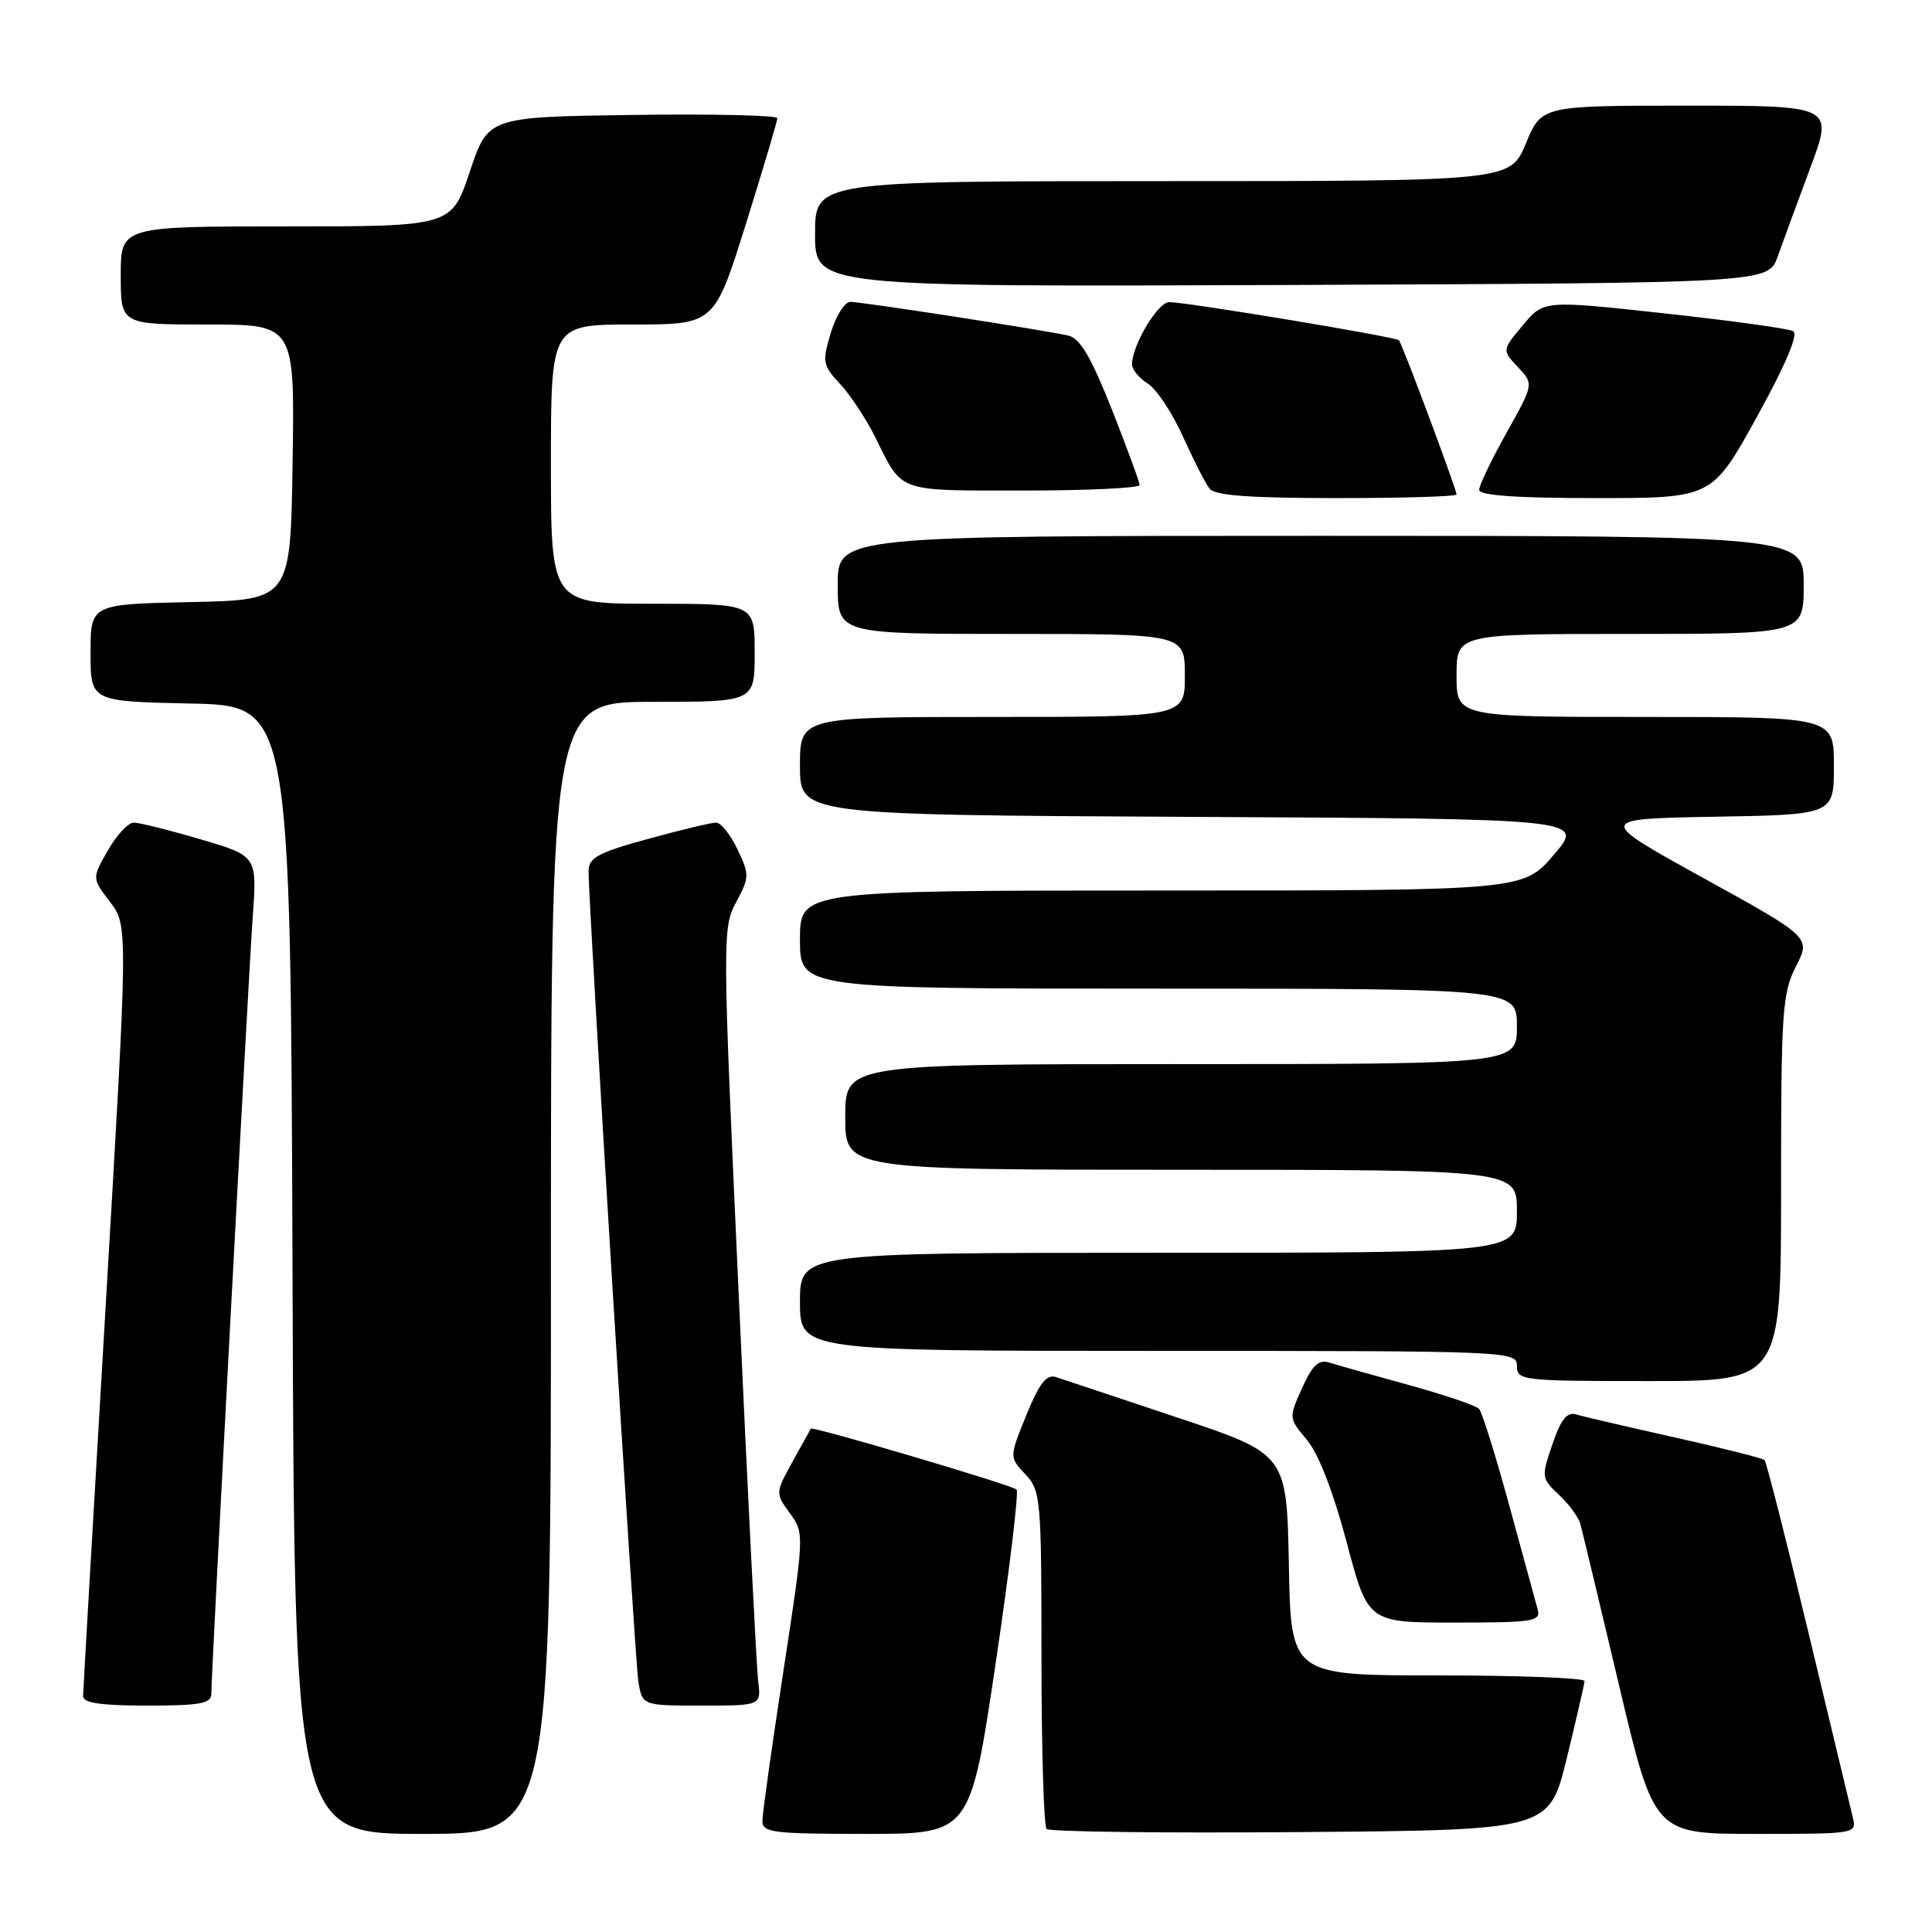 <?xml version="1.0" encoding="UTF-8" standalone="no"?>
<!DOCTYPE svg PUBLIC "-//W3C//DTD SVG 1.1//EN" "http://www.w3.org/Graphics/SVG/1.1/DTD/svg11.dtd" >
<svg xmlns="http://www.w3.org/2000/svg" xmlns:xlink="http://www.w3.org/1999/xlink" version="1.1" viewBox="0 0 256 256">
 <g >
 <path fill="currentColor"
d=" M 73.00 168.00 C 73.00 93.00 73.00 93.00 86.50 93.00 C 100.00 93.00 100.00 93.00 100.00 86.50 C 100.00 80.00 100.00 80.00 86.50 80.00 C 73.00 80.00 73.00 80.00 73.00 61.50 C 73.00 43.00 73.00 43.00 83.83 43.00 C 94.66 43.00 94.66 43.00 98.83 29.69 C 101.12 22.36 103.00 16.05 103.00 15.66 C 103.00 15.28 94.37 15.08 83.83 15.23 C 64.67 15.50 64.67 15.50 62.25 22.75 C 59.83 30.00 59.83 30.00 37.92 30.00 C 16.00 30.00 16.00 30.00 16.00 36.50 C 16.00 43.00 16.00 43.00 27.52 43.00 C 39.05 43.00 39.05 43.00 38.77 61.25 C 38.50 79.50 38.50 79.50 25.25 79.78 C 12.00 80.06 12.00 80.06 12.00 86.50 C 12.00 92.94 12.00 92.94 25.25 93.22 C 38.50 93.50 38.50 93.50 38.76 168.25 C 39.01 243.00 39.01 243.00 56.01 243.00 C 73.00 243.00 73.00 243.00 73.00 168.00 Z  M 131.92 220.47 C 133.76 208.08 135.01 197.68 134.70 197.37 C 134.12 196.78 107.65 188.96 107.44 189.30 C 107.37 189.41 106.28 191.38 105.02 193.67 C 102.73 197.83 102.73 197.85 104.66 200.51 C 106.59 203.15 106.58 203.27 103.82 221.33 C 102.29 231.33 101.03 240.29 101.02 241.25 C 101.00 242.83 102.31 243.00 114.78 243.00 C 128.56 243.00 128.56 243.00 131.92 220.47 Z  M 207.60 233.00 C 208.87 227.78 209.94 223.16 209.96 222.75 C 209.98 222.34 201.24 222.00 190.53 222.00 C 171.05 222.00 171.05 222.00 170.78 207.34 C 170.50 192.67 170.50 192.67 156.00 187.83 C 148.03 185.16 140.77 182.75 139.88 182.46 C 138.66 182.08 137.69 183.34 135.99 187.52 C 133.73 193.09 133.73 193.09 135.87 195.36 C 137.91 197.53 138.00 198.55 138.00 219.65 C 138.00 231.76 138.31 241.97 138.68 242.35 C 139.05 242.72 154.19 242.91 172.32 242.76 C 205.27 242.50 205.27 242.50 207.60 233.00 Z  M 245.49 240.75 C 245.19 239.51 242.54 228.47 239.60 216.21 C 236.66 203.96 234.06 193.72 233.81 193.47 C 233.56 193.22 228.21 191.87 221.93 190.47 C 215.64 189.06 209.76 187.70 208.86 187.42 C 207.63 187.06 206.82 188.07 205.70 191.38 C 204.22 195.71 204.24 195.88 206.57 198.07 C 207.89 199.31 209.16 201.03 209.40 201.91 C 209.64 202.78 211.95 212.39 214.52 223.25 C 219.19 243.00 219.19 243.00 232.62 243.00 C 246.03 243.00 246.04 243.00 245.49 240.75 Z  M 28.00 224.46 C 28.00 221.63 32.91 129.61 33.49 121.46 C 34.07 113.42 34.07 113.42 26.56 111.21 C 22.42 109.99 18.45 109.00 17.72 109.00 C 16.99 109.00 15.45 110.66 14.29 112.69 C 12.18 116.37 12.18 116.37 14.58 119.51 C 16.97 122.65 16.97 122.65 14.00 173.08 C 12.36 200.81 11.02 224.06 11.01 224.75 C 11.00 225.65 13.36 226.00 19.50 226.00 C 26.49 226.00 28.00 225.73 28.00 224.46 Z  M 100.46 222.75 C 100.24 220.96 99.07 197.79 97.87 171.26 C 95.72 124.07 95.72 122.94 97.54 119.55 C 99.31 116.26 99.32 115.90 97.72 112.54 C 96.79 110.59 95.52 109.00 94.89 109.00 C 94.26 109.00 90.20 109.97 85.87 111.16 C 79.25 112.97 78.00 113.65 77.99 115.41 C 77.96 119.76 84.10 219.65 84.58 222.75 C 85.09 226.00 85.09 226.00 92.98 226.00 C 100.87 226.00 100.87 226.00 100.46 222.75 Z  M 203.75 213.25 C 203.48 212.29 201.79 206.10 199.99 199.50 C 198.19 192.90 196.39 187.14 196.00 186.70 C 195.61 186.25 191.39 184.82 186.63 183.51 C 181.87 182.20 177.15 180.87 176.15 180.55 C 174.74 180.10 173.91 180.88 172.53 183.93 C 170.75 187.89 170.75 187.91 173.18 190.80 C 174.71 192.62 176.66 197.66 178.44 204.35 C 181.26 215.00 181.26 215.00 192.75 215.00 C 203.20 215.00 204.19 214.84 203.75 213.25 Z  M 236.00 157.46 C 236.00 134.03 236.16 131.60 237.97 128.06 C 239.94 124.20 239.94 124.20 225.72 116.35 C 211.50 108.50 211.50 108.50 227.25 108.22 C 243.00 107.95 243.00 107.95 243.00 101.47 C 243.00 95.00 243.00 95.00 218.00 95.00 C 193.00 95.00 193.00 95.00 193.00 89.50 C 193.00 84.00 193.00 84.00 216.00 84.00 C 239.00 84.00 239.00 84.00 239.00 77.50 C 239.00 71.00 239.00 71.00 175.00 71.00 C 111.00 71.00 111.00 71.00 111.00 77.50 C 111.00 84.00 111.00 84.00 134.00 84.00 C 157.00 84.00 157.00 84.00 157.00 89.50 C 157.00 95.00 157.00 95.00 131.50 95.00 C 106.00 95.00 106.00 95.00 106.00 101.49 C 106.00 107.98 106.00 107.98 157.98 108.24 C 209.97 108.50 209.97 108.50 205.90 113.25 C 201.84 118.00 201.84 118.00 153.92 118.00 C 106.00 118.00 106.00 118.00 106.00 124.50 C 106.00 131.00 106.00 131.00 153.50 131.00 C 201.00 131.00 201.00 131.00 201.00 136.00 C 201.00 141.00 201.00 141.00 156.50 141.00 C 112.00 141.00 112.00 141.00 112.00 148.00 C 112.00 155.00 112.00 155.00 156.50 155.00 C 201.00 155.00 201.00 155.00 201.00 160.50 C 201.00 166.00 201.00 166.00 153.50 166.00 C 106.00 166.00 106.00 166.00 106.00 172.50 C 106.00 179.00 106.00 179.00 153.50 179.00 C 200.33 179.00 201.00 179.03 201.00 181.00 C 201.00 182.92 201.67 183.00 218.50 183.00 C 236.00 183.00 236.00 183.00 236.00 157.46 Z  M 193.00 65.52 C 193.00 64.85 185.81 45.59 185.37 45.09 C 184.98 44.64 157.48 40.07 154.94 40.03 C 153.43 40.00 150.00 45.75 150.00 48.29 C 150.00 48.97 150.94 50.10 152.08 50.82 C 153.23 51.54 155.32 54.68 156.73 57.81 C 158.14 60.94 159.73 64.06 160.27 64.75 C 160.98 65.66 165.61 66.00 177.12 66.00 C 185.86 66.00 193.00 65.79 193.00 65.52 Z  M 232.79 55.25 C 236.61 48.33 238.33 44.28 237.61 43.88 C 237.00 43.54 229.31 42.48 220.52 41.52 C 204.55 39.78 204.55 39.78 201.79 43.09 C 199.02 46.40 199.02 46.40 201.13 48.64 C 203.24 50.88 203.24 50.88 199.62 57.35 C 197.63 60.91 196.00 64.31 196.00 64.91 C 196.00 65.65 200.98 66.00 211.43 66.00 C 226.86 66.00 226.86 66.00 232.79 55.25 Z  M 151.00 64.27 C 151.00 63.87 149.34 59.36 147.32 54.24 C 144.59 47.34 143.11 44.83 141.57 44.47 C 138.38 43.74 114.21 40.00 112.67 40.00 C 111.93 40.00 110.76 41.85 110.08 44.12 C 108.93 47.97 109.01 48.40 111.31 50.87 C 112.67 52.32 114.78 55.52 116.01 58.00 C 119.64 65.33 118.73 65.00 135.62 65.00 C 144.08 65.00 151.00 64.67 151.00 64.27 Z  M 235.55 34.00 C 236.23 32.08 238.18 26.79 239.87 22.25 C 242.95 14.00 242.95 14.00 223.61 14.00 C 204.27 14.00 204.27 14.00 202.19 19.00 C 200.11 24.00 200.11 24.00 154.06 24.00 C 108.00 24.00 108.00 24.00 108.00 31.01 C 108.00 38.01 108.00 38.01 171.15 37.76 C 234.30 37.50 234.30 37.50 235.55 34.00 Z "/>
</g>
</svg>